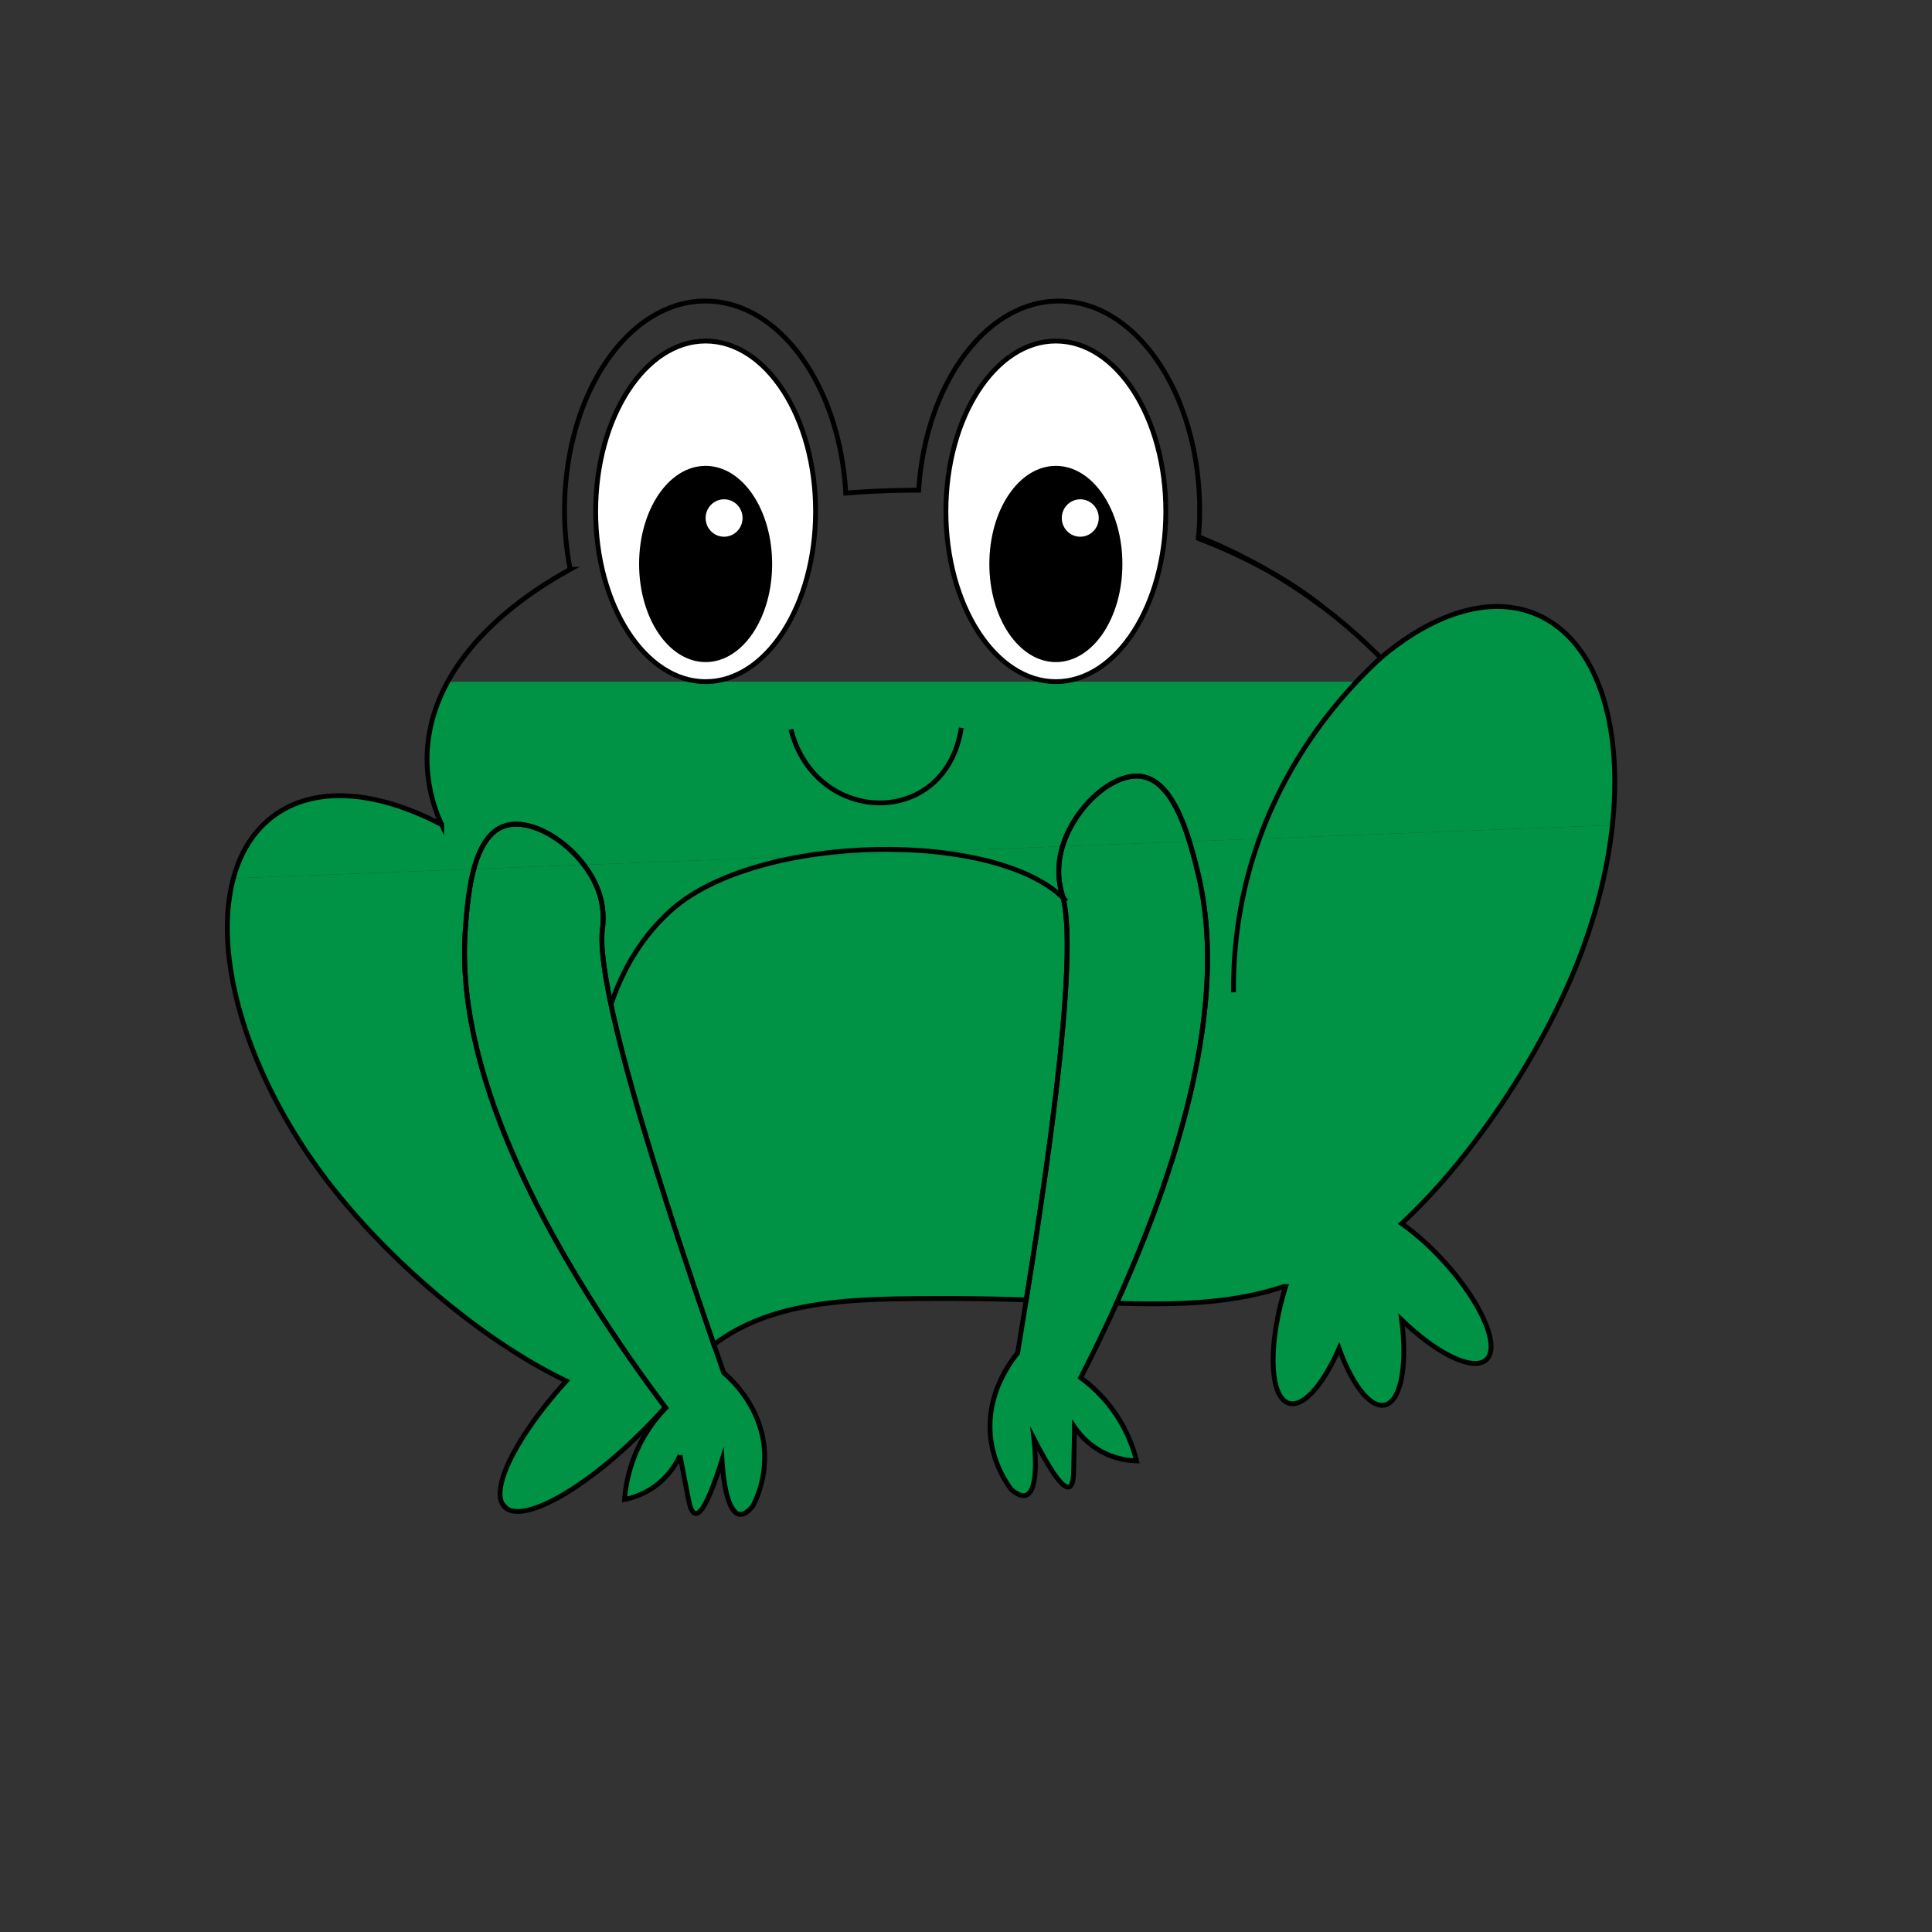 <svg id="Layer_1" data-name="Layer 1" xmlns="http://www.w3.org/2000/svg" viewBox="0 0 2000 2000"><rect x="0" y="0" width="2000" height="2000" fill="#333333" stroke="none"/><defs><style>.cls-1{fill:#009245;}.cls-2,.cls-4{fill:#fff;}.cls-2,.cls-3,.cls-5{stroke:#000;stroke-miterlimit:10;stroke-width:5px;}.cls-5{fill:none;}</style></defs><polyline class="cls-1" points="1670.79 854.09 1670.79 785.1 1664.47 740.38 1645.4 688.22 1617.76 653.09 1591.18 636.19 1560.1 628.28 1532.79 629.04 1500.8 637.34 1470.19 651.92 1438.51 673.46 1404.37 705.65 463.54 705.65 453.27 727.63 443.25 767.08 443.25 804.83 448.77 831.18 457.21 853.69 427.32 839.87 394.89 829.35 360.69 824 328.75 825.63 297.97 835.59 273.08 853.23 256.48 873.99 242.5 909.19"/><polyline class="cls-1" points="1554.2 1147.81 1620.63 1027.62 1661.18 907.83 1670.79 854.09 242.5 909.19 236.13 959.94 239.2 1001.14 254.69 1065.44 266.34 1096.82 283.18 1133.43 315.09 1188.35 323.42 1200.37"/><polygon class="cls-1" points="1452.97 1266.42 1499.91 1309.98 469.82 1353.45 401.68 1291.72 370.92 1258.94 336.19 1216.31 323.44 1198.52 1554.22 1145.96 1505.26 1210.96 1452.97 1266.42"/><polygon class="cls-1" points="468.68 1353.65 1451.32 1266.71 1480.07 1290.63 1498.77 1310.18 1510.94 1324.96 1526.89 1348.19 1535.32 1363.85 1541.14 1378.69 1543.65 1396.75 1539.02 1407.49 1526.74 1411.52 1512.6 1408.62 1484.18 1393.53 1463.12 1377.22 1451.23 1366.34 1453.37 1392.75 1451.8 1422.68 1443.36 1447.46 1438.79 1452.24 1433.71 1454.57 1419.06 1450.17 1399.75 1425.71 1386.42 1395.96 1379.78 1410.07 1362.03 1437.74 1351.86 1447.71 1334.57 1452.76 1324.22 1442.82 1318.65 1419.27 1319.01 1391.13 1321.95 1369.44 1331.14 1331.98 1284.27 1343.18 1212.19 1349.64 1156.09 1349.2 1119.31 1425.45 1146.68 1452.49 1161.55 1474.12 1176.82 1512.34 1137.66 1501.11 1112.54 1477.25 1110.57 1533.84 1106.98 1539.34 1098.73 1535.03 1069.01 1484.4 1072.07 1512.7 1069.89 1536.96 1062.37 1547.96 1047.16 1542.03 1033.73 1518.67 1026.12 1491.25 1025.12 1465.16 1030.03 1444.6 1053.65 1400.88 1062.7 1345.76 913.88 1345.07 865.57 1348.22 809.42 1358.45 765.28 1375.7 739.37 1392.09 749.46 1421.24 764.4 1436.4 779.5 1459.07 789.13 1485.1 791.85 1514.21 787.48 1539.28 779.6 1559.2 765.61 1567.67 752.97 1548.38 749.49 1530.26 747.71 1511.52 740.6 1534.3 730.9 1555.78 720.21 1566.88 713.49 1554.75 709.67 1535.21 704.28 1506.66 691.75 1526.29 679.28 1537.94 660.5 1548.38 646.86 1552.34 651.14 1526.14 660.5 1499.73 668.48 1478.62 630.85 1513.32 591.3 1542.5 560.82 1558.75 531.35 1564.74 518.41 1551.45 521.82 1526.74 543.64 1484.5 586.5 1429.64 565.3 1417.19 534.85 1400.93 510.59 1384.91 468.68 1353.65"/><path class="cls-2" d="M1368.71,627.81a555.91,555.91,0,0,0-55.4-36.78A415.45,415.45,0,0,1,1368.71,627.81Z"/><path class="cls-2" d="M1313.09,590.9a555.79,555.79,0,0,0-72.49-33.6c.05-.56.11-1.11.14-1.68A558.93,558.93,0,0,1,1313.09,590.9Z"/><ellipse class="cls-2" cx="730.46" cy="529.34" rx="113.83" ry="176.31"/><ellipse class="cls-2" cx="1093.03" cy="529.34" rx="113.83" ry="176.31"/><ellipse class="cls-3" cx="730.46" cy="583.83" rx="66.36" ry="99.07"/><ellipse class="cls-3" cx="1093.03" cy="583.83" rx="66.36" ry="99.07"/><ellipse class="cls-4" cx="749.58" cy="536.25" rx="19.12" ry="19.37"/><ellipse class="cls-4" cx="1118.29" cy="536.25" rx="19.12" ry="19.37"/><path class="cls-5" d="M818.74,755.07c25.55,100.46,160.46,103,176.37-1.58"/><path class="cls-5" d="M779.35,1559.1c-6.65,8-11.21,8.94-14,8.47-14.54-2.39-17.48-48.56-17.91-56.15q-17.93,56.77-27.5,55.36-4.14-.6-6.71-12.13-3-15.21-6-30.65-1.65-8.74-3.25-17.43a80.91,80.91,0,0,1-25,31.28,79.54,79.54,0,0,1-32.43,14.39,153,153,0,0,1,13.65-52.6,151.3,151.3,0,0,1,29-42.16l-.6-.79c-91.26-121.85-219.53-323.11-206.88-494.38,2.47-33.49,7-95,39.69-106.93,32.52-11.88,87.34,27.27,100,73.07A82.32,82.32,0,0,1,623.71,961c-1.47,11.34-.42,29.21,4.35,56.21C639.24,1080.61,671,1194.34,739.11,1392q4.92,14.28,10.09,29.15c6.28,5.3,40.78,35.5,42.34,84.29A111.32,111.32,0,0,1,779.35,1559.1Z"/><path class="cls-5" d="M1154.25,1462.77a152.56,152.56,0,0,1,22.31,49.47,79,79,0,0,1-34.37-8.58,80.24,80.24,0,0,1-29.91-26.51c-.07,5.9-.17,11.82-.27,17.75q-.3,15.7-.71,31.23-.6,11.8-4.57,13.11-9.2,3-36.41-49.81c.84,7.56,5.72,53.57-8.21,58.43-2.66.94-7.31.81-15.2-5.93a110.86,110.86,0,0,1-21.05-50.78c-6.67-48.34,22.24-84.06,27.53-90.37q2.59-15.54,5-30.46,2.07-12.54,4-24.66c44.52-276.18,48.08-384.42,37.18-420-.1-.32-.26-.84-.46-1.51-.05-.22-.12-.45-.2-.72a.65.65,0,0,0,0-.15c-.09-.32-.18-.66-.27-1a.19.19,0,0,0,0-.1l-.12-.47c-.06-.24-.12-.5-.18-.76s-.13-.53-.2-.82-.09-.37-.13-.57c-.13-.63-.28-1.29-.42-2-.1-.53-.21-1.08-.31-1.65,0-.27-.09-.55-.14-.83-.1-.59-.19-1.22-.28-1.85s-.17-1.27-.25-1.94-.17-1.43-.23-2.18c-.06-.53-.11-1.06-.14-1.61,0-.36,0-.73-.08-1.11,0-.06,0-.12,0-.17,0-.41,0-.83-.06-1.23s0-.85,0-1.27,0-.78,0-1.17a83.78,83.78,0,0,1,.39-9.31c4.76-47.32,52.19-95.36,86.23-89.28,34.22,6.13,49,65.95,57.11,98.52,34.24,138.14-23.57,313.36-83.89,446.62-12.41,27.42-24.93,53.06-36.78,76.24-.16.3-.3.59-.45.88A150.21,150.21,0,0,1,1154.25,1462.77Z"/><path class="cls-5" d="M1451.06,1266.62a272.88,272.88,0,0,1,41.64,37c40.17,43.31,60.79,89.77,46.07,103.78-13.31,12.68-51-5.53-87.8-41.16,6.15,47-.64,84.52-17.52,88.23-15,3.31-33.73-21.13-47.28-58.61-16.18,37.37-36.87,61.2-51.86,56.8-19.41-5.7-21.89-56.58-5.55-113.65q1-3.6,2.13-7.13c-.69,0-1.38,0-2.05,0-53.27,17.53-107.54,19.1-173,17.2,60.32-133.26,118.13-308.48,83.89-446.62-8.08-32.57-22.89-92.39-57.11-98.52-34-6.08-81.47,42-86.23,89.28a83.78,83.78,0,0,0-.39,9.31c0,.39,0,.79,0,1.17s0,.85,0,1.27,0,.82.06,1.23c0,0,0,.11,0,.17,0,.38,0,.75.08,1.11,0,.55.08,1.08.14,1.61.06.75.13,1.47.23,2.18s.16,1.31.25,1.94.18,1.26.28,1.85c.05.28.1.56.14.83.1.57.21,1.12.31,1.65.14.7.29,1.36.42,2,0,.2.08.38.13.57s.14.56.2.82.12.52.18.76l.12.47a.19.19,0,0,1,0,.1c.09.37.18.71.27,1a.65.65,0,0,1,0,.15c.08.27.15.5.2.72.2.67.36,1.19.46,1.51,10.9,35.55,7.34,143.79-37.18,420-24.57-.81-50.73-1.42-78.8-1.42-97.58,0-181.09,0-244.53,47.75C671,1194.34,639.24,1080.61,628.06,1017.2c-4.77-27-5.82-44.87-4.35-56.21a82.32,82.32,0,0,0-2.27-32.54c-12.65-45.8-67.47-85-100-73.07-32.68,11.94-37.22,73.44-39.69,106.93-12.65,171.27,115.62,372.53,206.88,494.38q-9.63,10.9-20.42,21.83c-62.45,63.27-127.76,99.71-145.85,81.38-16.44-16.66,11.73-72.79,63.88-130.36-87.32-41.78-187.74-126.76-252-213C226.6,1071.84,203.18,905.76,282,845.57c43.09-32.91,107.81-27.35,175.23,8.12A162.36,162.36,0,0,1,442.09,786c0-76.73,56.61-146.21,148.18-196.61a315.6,315.6,0,0,1-5.86-61c0-119.7,65.27-216.74,145.8-216.74,76.46,0,139.17,87.5,145.3,198.82,24.41-2,49.39-3,74.8-3H951c7.08-109.88,69.35-195.81,145.1-195.81,80.53,0,145.8,97,145.8,216.74,0,9.24-.39,18.35-1.15,27.28,0,.57-.09,1.12-.14,1.68a555.79,555.79,0,0,1,72.49,33.6,1,1,0,0,0,.22.13,555.91,555.91,0,0,1,55.4,36.78,550.29,550.29,0,0,1,56.44,48.9c1.41,1.39,2.8,2.81,4.19,4.22q4.58-3.87,9.17-7.47c52.56-41.19,107.56-56.85,152.68-37.27,90.69,39.38,107.12,206.31,36.67,372.86-29.33,69.34-74.83,142.8-124.51,202.11A608.58,608.58,0,0,1,1451.06,1266.62Z"/><path class="cls-5" d="M1429.34,680.93c-37,34.2-105.81,107.85-136.74,222.65A456.61,456.61,0,0,0,1277,1027.23"/><path class="cls-5" d="M632.49,1039.85c16.56-49.85,42.64-79.95,62.16-97.48,90.14-80.93,340.86-84,409.31-9.39"/></svg>